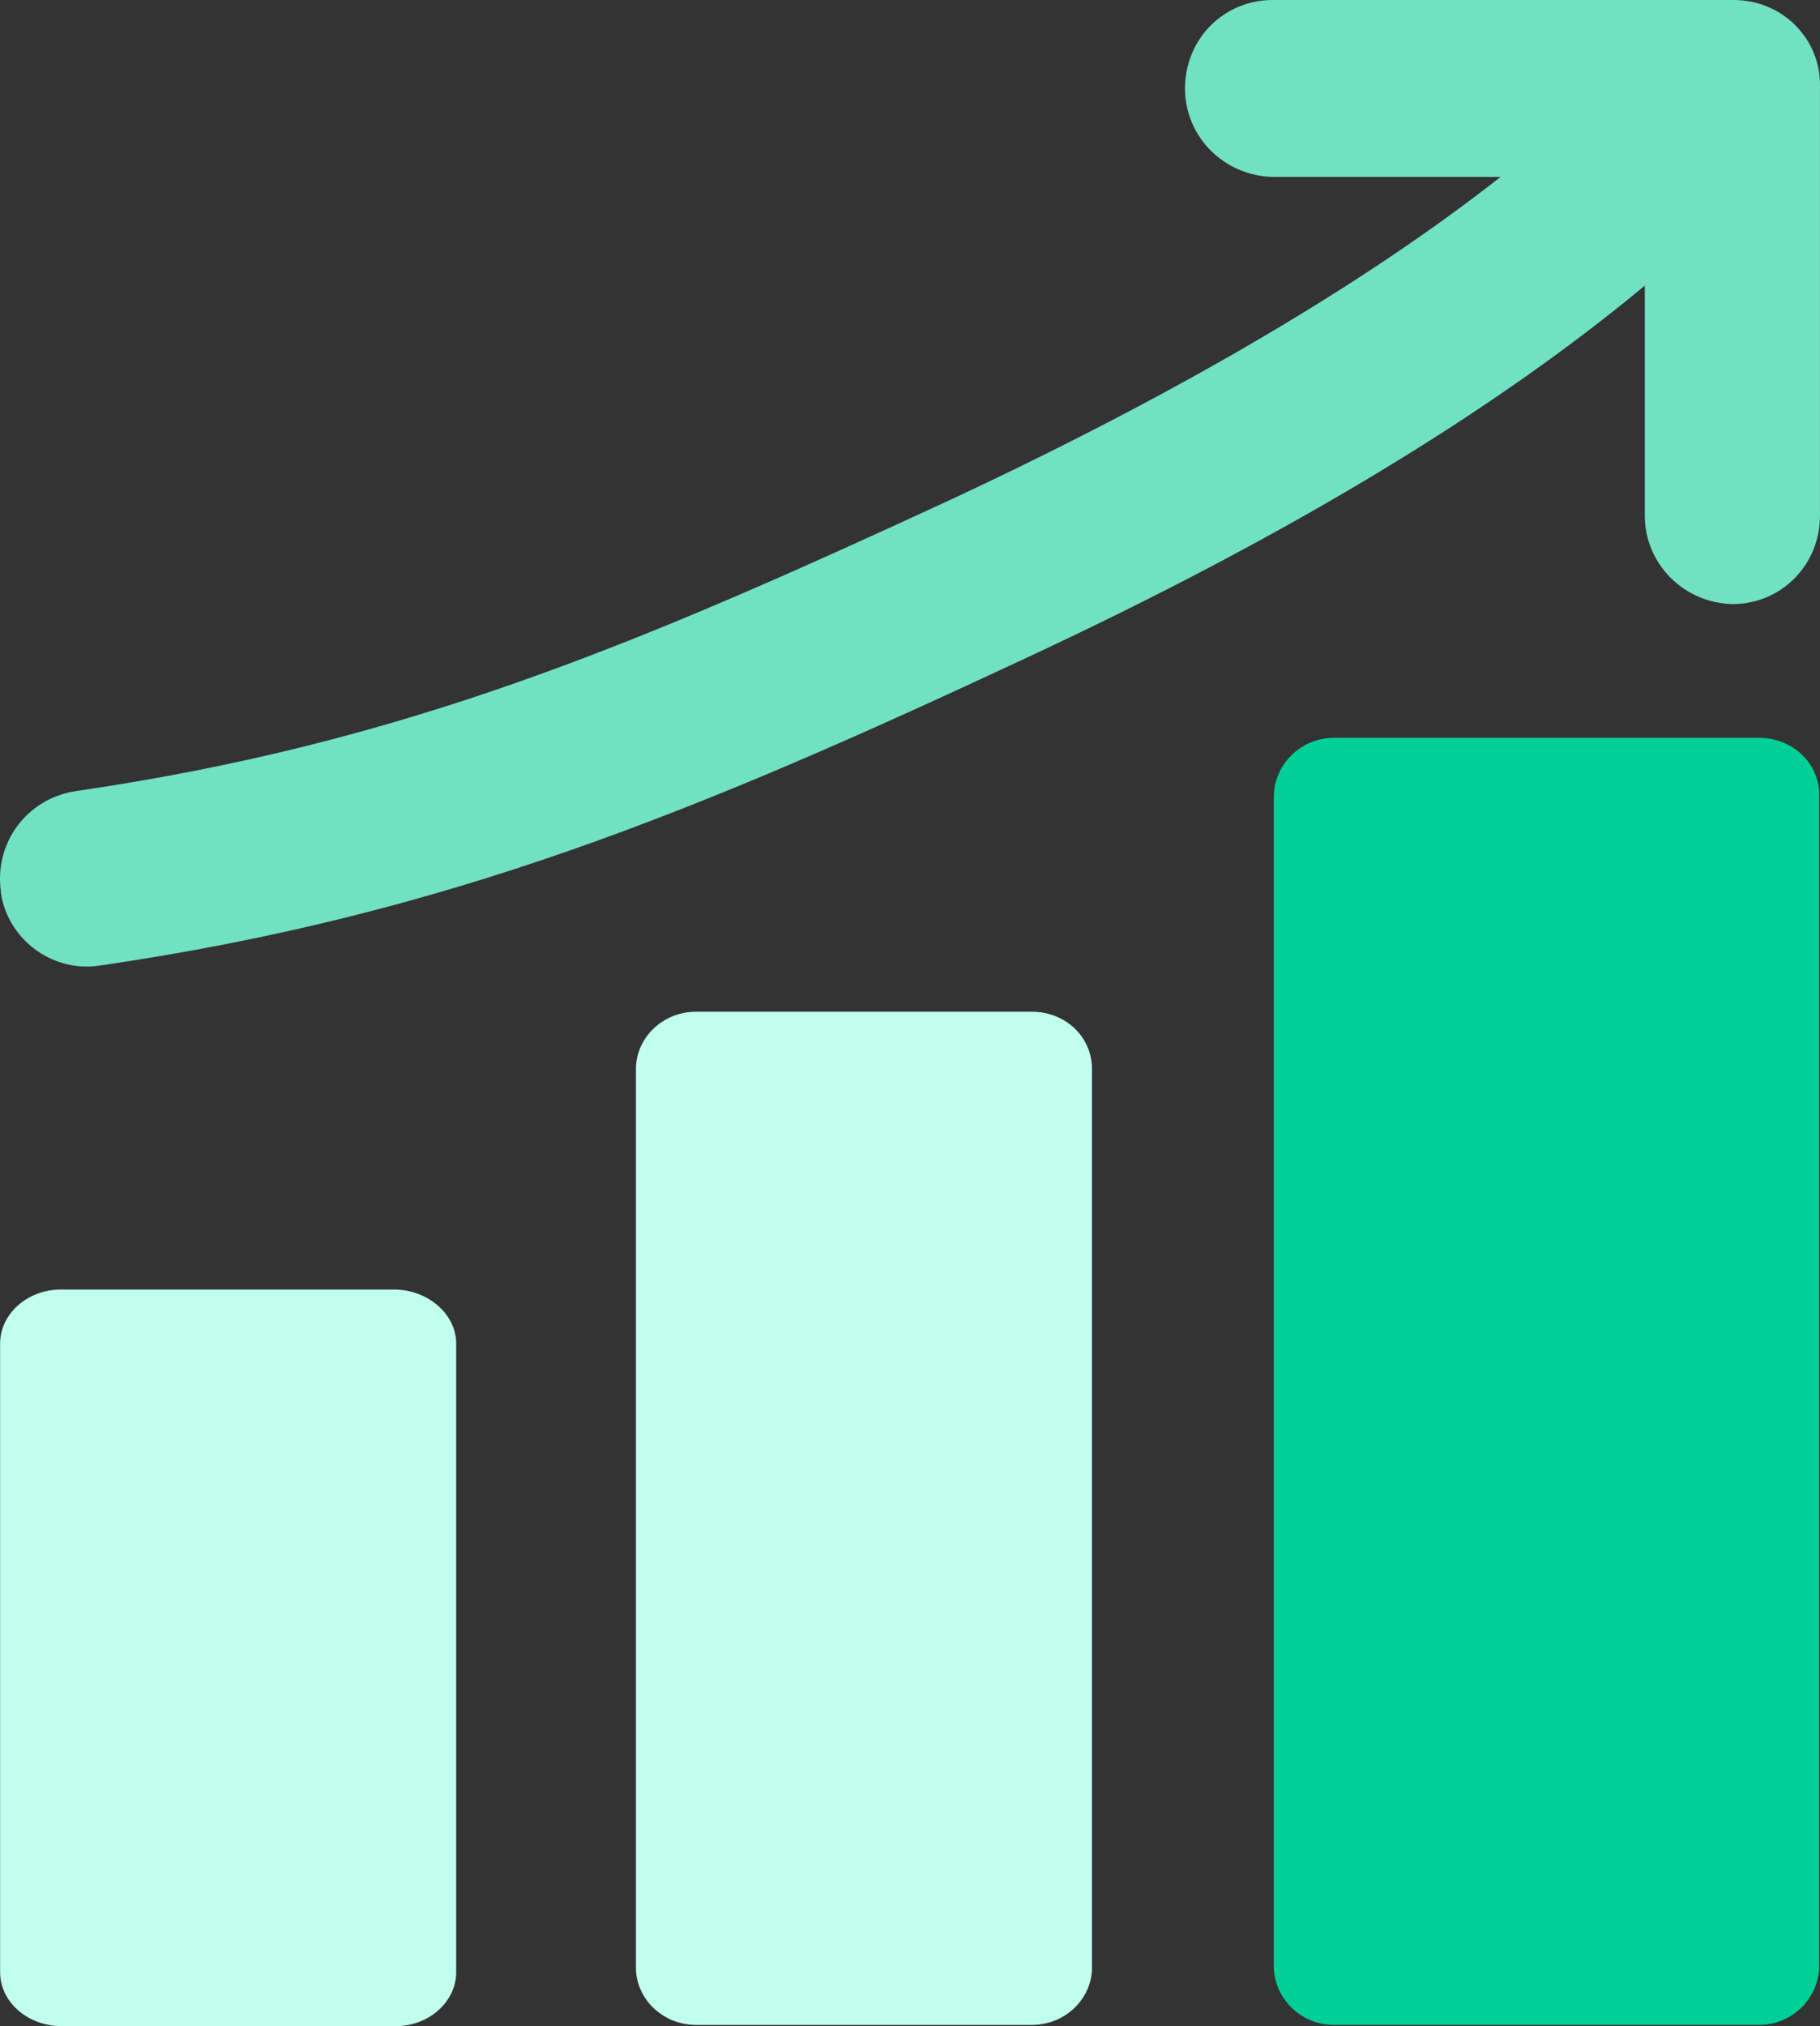 <svg width="62" height="69" viewBox="0 0 62 69" fill="none" xmlns="http://www.w3.org/2000/svg">
<rect x="0" y="0" width="62" height="69" fill="#333333" stroke="none"/>
<path d="M59.923 25.126H45.442C44.303 25.126 43.393 26.046 43.393 27.142V66.941C43.393 68.037 44.303 68.957 45.442 68.957H59.923C61.061 68.957 61.972 68.037 61.972 66.941V27.142C62.018 26.046 61.107 25.126 59.923 25.126Z" fill="#00D097"/>
<path d="M13.423 43.914H2.074C0.924 43.914 0.004 44.752 0.004 45.751V67.164C0.004 68.162 0.924 69 2.121 69H13.469C14.619 69 15.54 68.162 15.54 67.164V45.751C15.54 44.752 14.573 43.914 13.423 43.914ZM35.149 34.453H23.713C22.575 34.453 21.664 35.343 21.664 36.402V67.008C21.664 68.067 22.575 68.957 23.713 68.957H35.149C36.288 68.957 37.199 68.067 37.199 67.008V36.402C37.199 35.301 36.288 34.453 35.149 34.453Z" fill="#C1FFEE"/>
<path d="M59.059 0H43.351C41.684 0 40.368 1.334 40.368 3.012C40.368 4.648 41.684 5.982 43.351 6.025H51.117C46.51 9.64 40.324 13.299 32.513 16.957C21.72 21.949 13.805 25.306 2.573 26.942C0.906 27.2 -0.192 28.706 0.028 30.342V30.384C0.247 31.977 1.783 33.139 3.407 32.88C15.209 31.159 23.694 27.673 35.014 22.38C43.878 18.248 50.854 14.031 56.032 9.727V17.56C56.032 19.195 57.348 20.529 59.015 20.572C60.683 20.572 61.999 19.238 61.999 17.56V2.97C62.043 1.334 60.727 6.88955e-08 59.059 0Z" fill="#71E1C3"/>
</svg>
